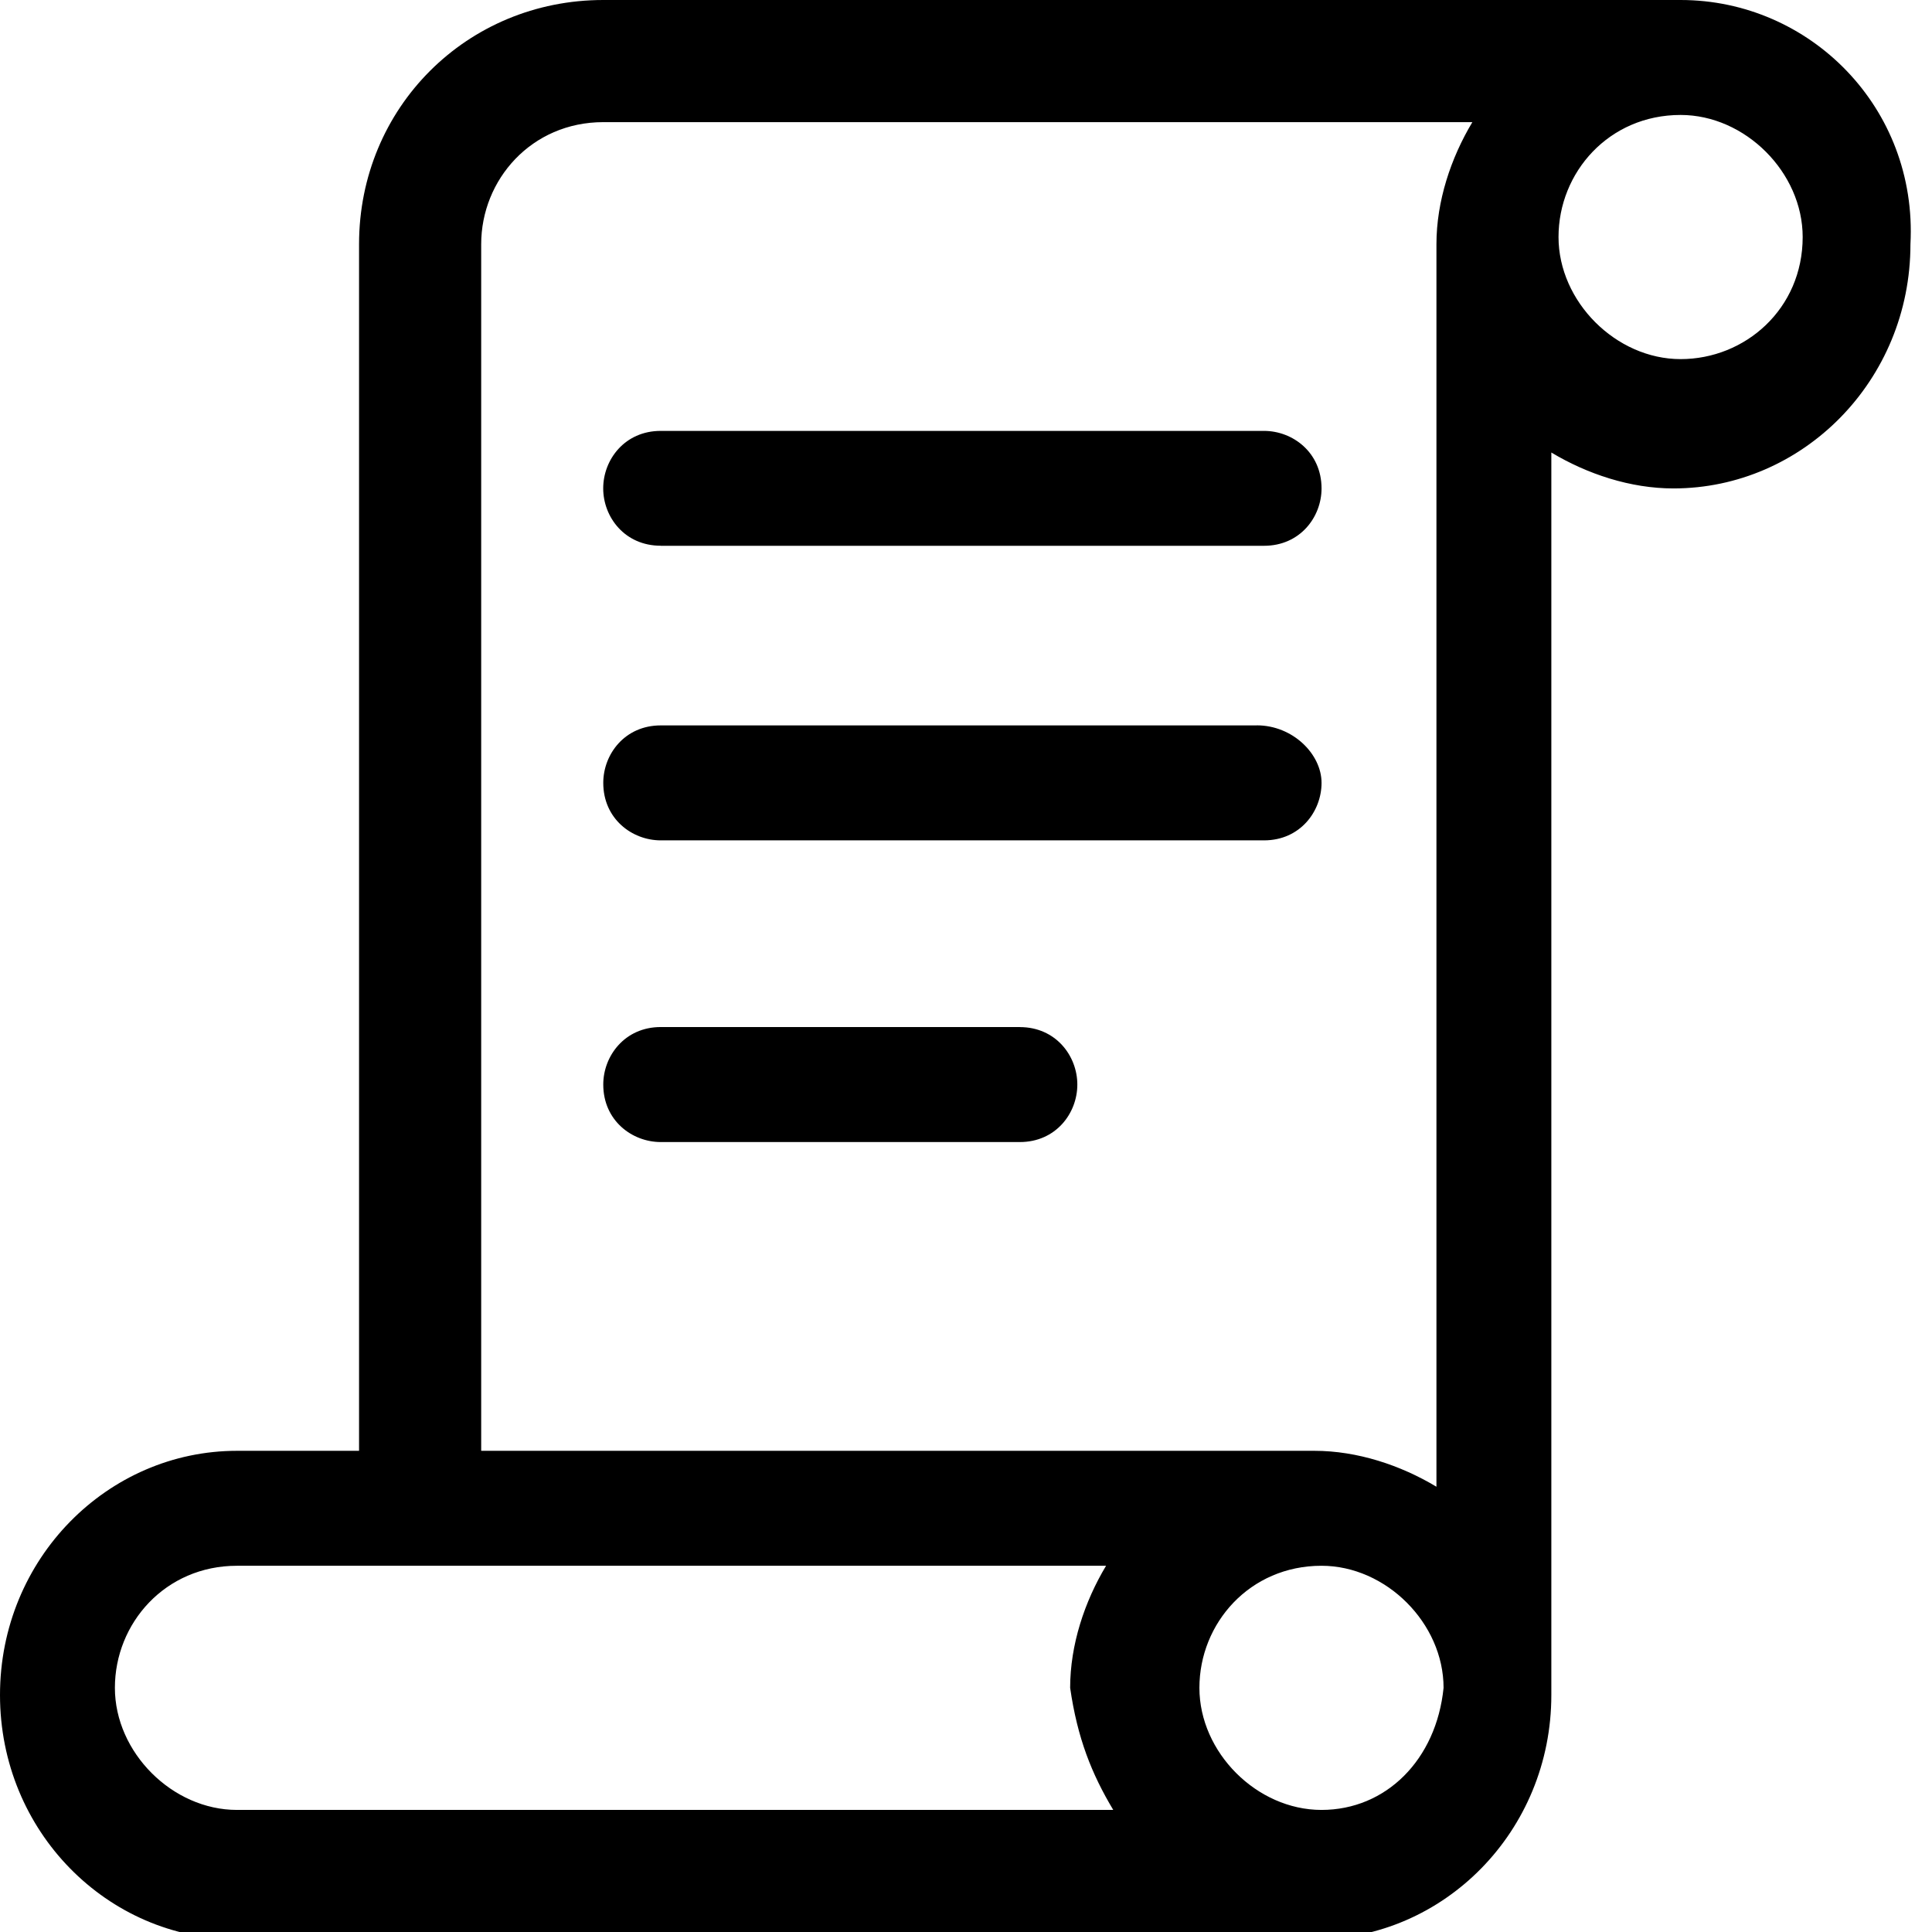 <svg xmlns="http://www.w3.org/2000/svg" width="32" height="32" viewBox="0 0 32 32"><path d="M10.944 9.04h9.993c.595 0 .952-.475.952-.95 0-.596-.477-.953-.953-.953h-9.993c-.595 0-.952.476-.952.952s.357.95.952.95zm9.874 2.975h-9.874c-.595 0-.952.476-.952.952 0 .595.476.952.952.952h9.993c.595 0 .952-.477.952-.953s-.477-.952-1.072-.952zm-3.926 4.996h-5.948c-.595 0-.952.477-.952.953 0 .595.476.952.952.952h5.948c.595 0 .952-.476.952-.952s-.357-.952-.952-.952zM27.836 0H9.992c-2.26 0-4.045 1.784-4.045 4.045V24.03H3.925C1.785 24.03 0 25.814 0 28.075s1.783 4.045 3.925 4.045H21.77c2.14 0 3.925-1.784 3.925-4.045V7.495c.595.357 1.31.595 2.022.595 2.14 0 3.926-1.784 3.926-4.045C31.763 1.785 29.978 0 27.836 0zM18.44 29.978H3.925c-1.07 0-2.022-.952-2.022-2.022s.833-2.022 2.022-2.022H18.32c-.357.595-.595 1.31-.595 2.022.12.833.357 1.427.714 2.022zm3.448 0c-1.07 0-2.022-.952-2.022-2.022s.833-2.022 2.022-2.022c1.07 0 2.022.952 2.022 2.022-.12 1.19-.952 2.022-2.022 2.022zm1.904-25.933v20.58c-.595-.357-1.31-.595-2.022-.595H7.97V4.045c0-1.07.834-2.022 2.023-2.022h14.394c-.357.595-.595 1.31-.595 2.022zm4.044 1.903c-1.07 0-2.022-.952-2.022-2.022s.833-2.022 2.022-2.022c1.07 0 2.022.952 2.022 2.022 0 1.19-.952 2.022-2.022 2.022z"/></svg>